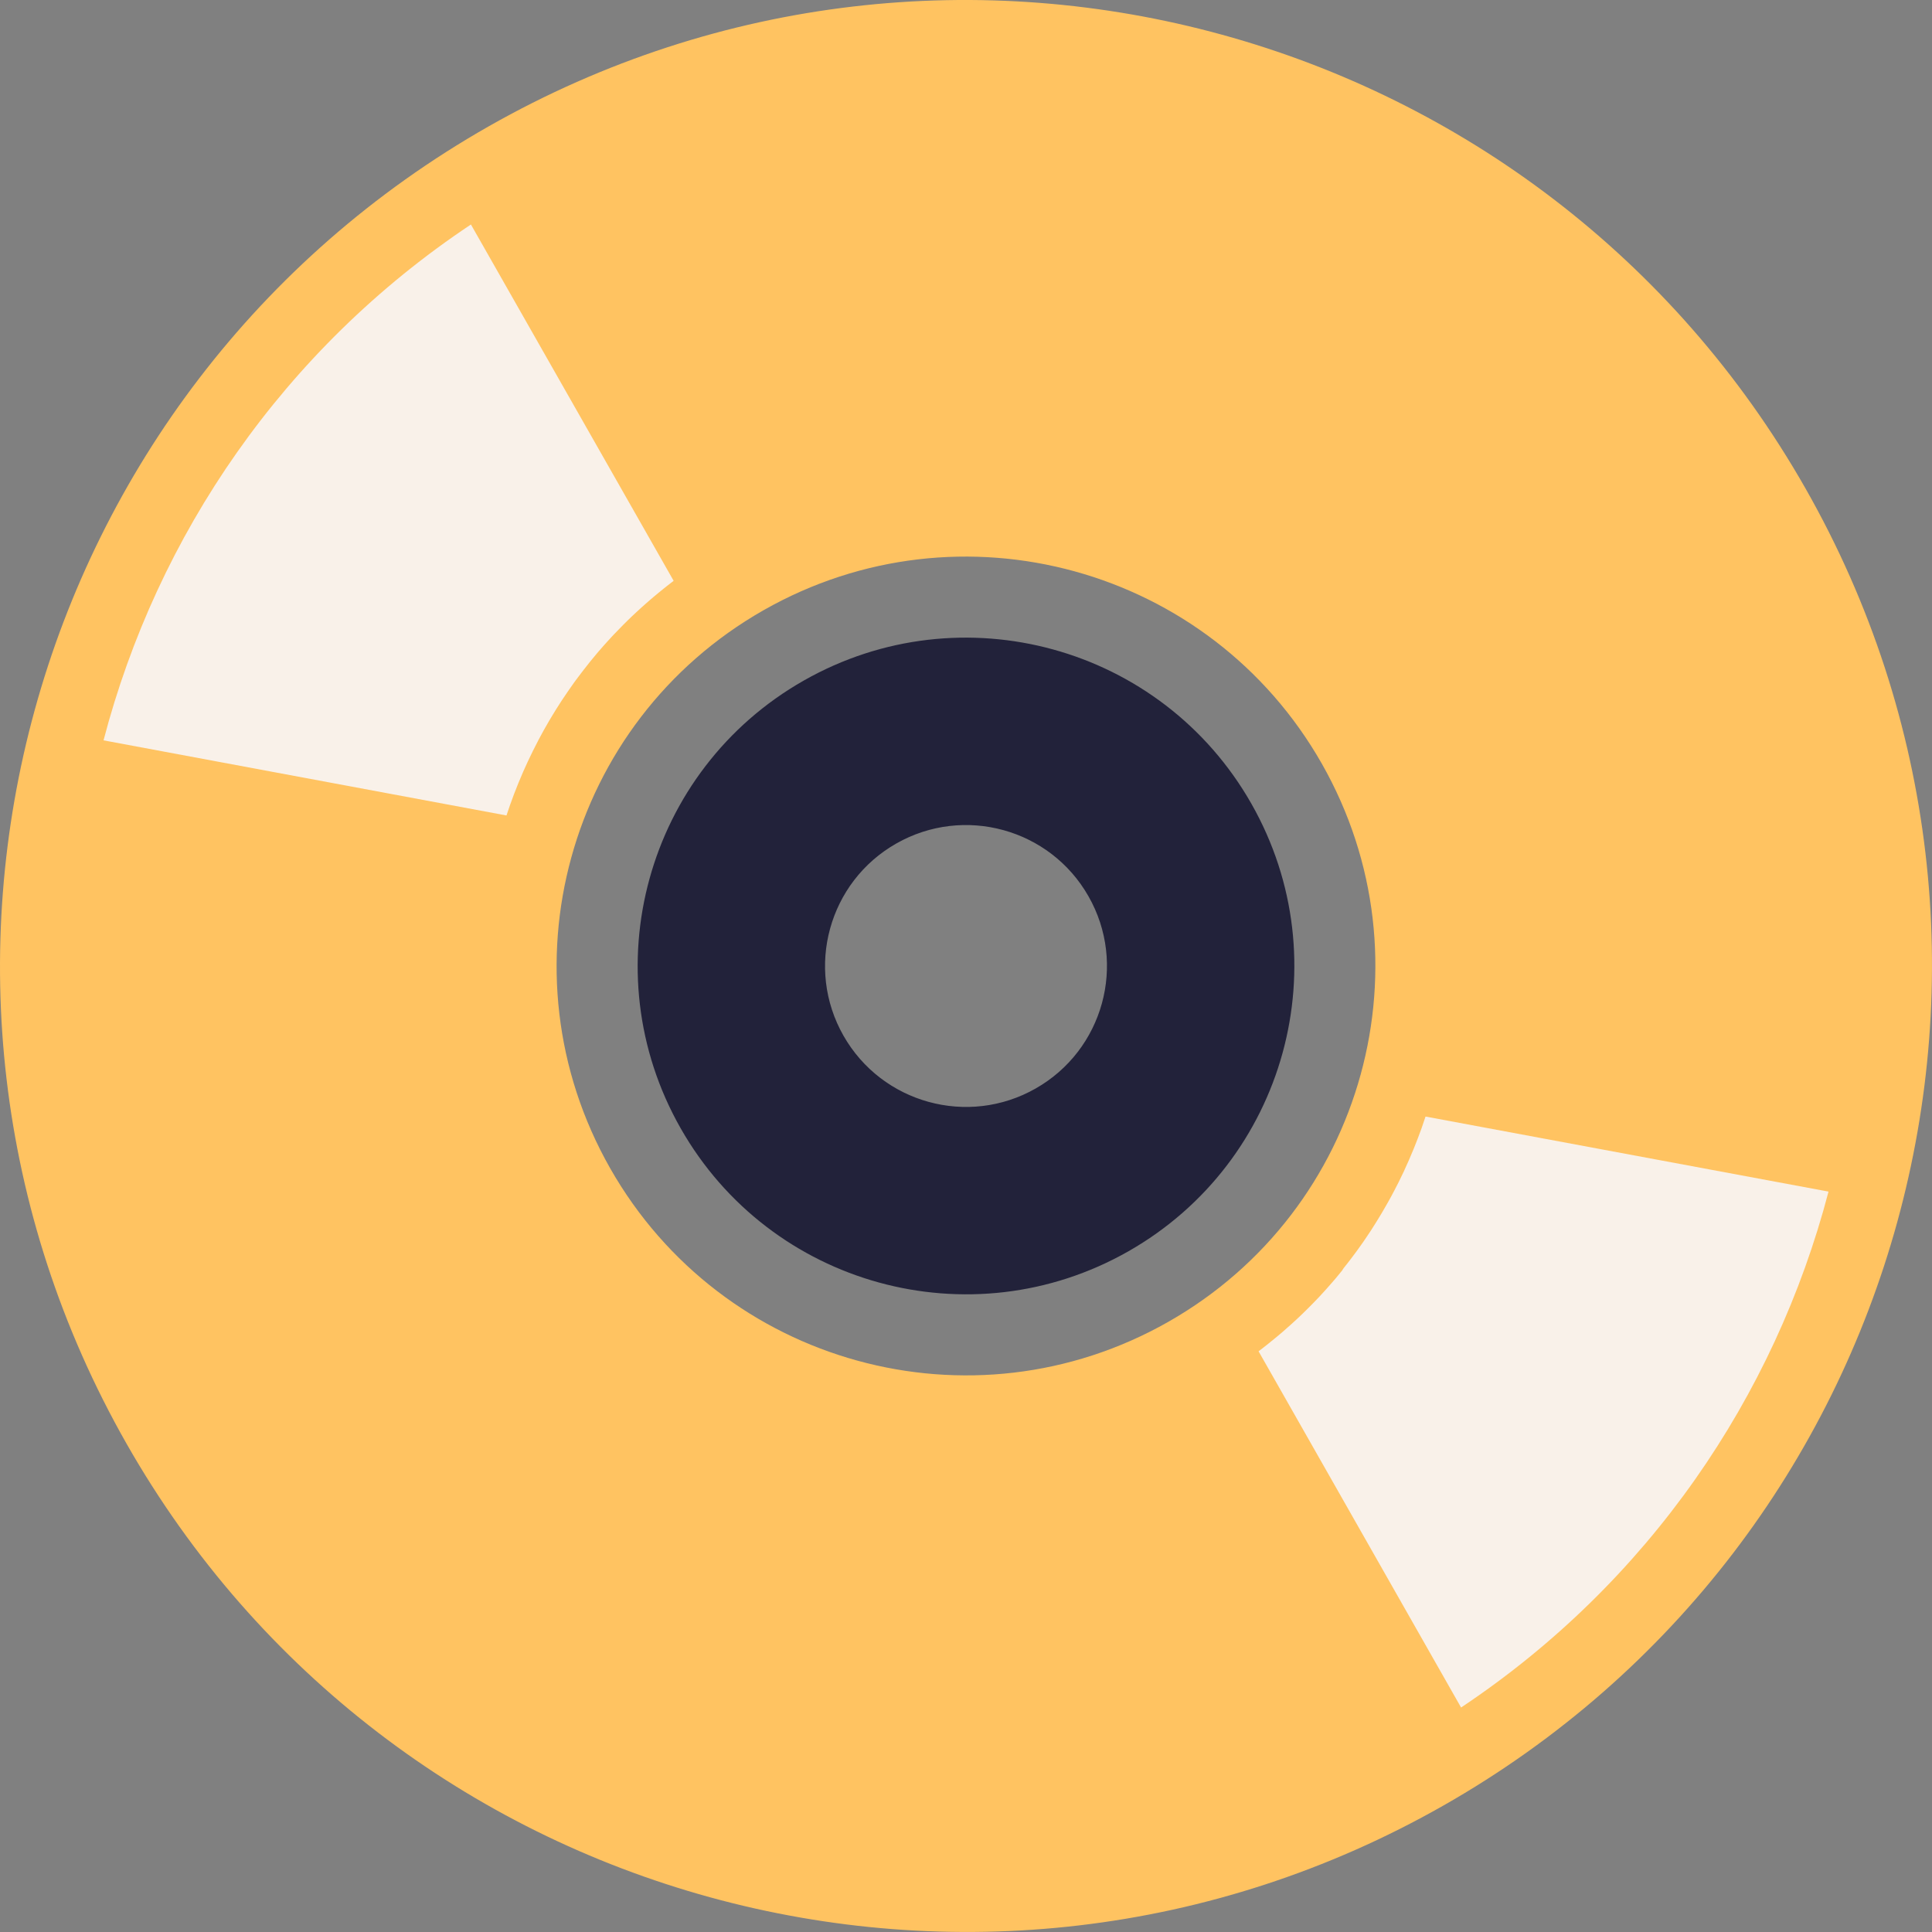 <svg version="1.1" id="图层_1" x="0px" y="0px" width="103.29px" height="103.29px" viewBox="0 0 103.29 103.29" enable-background="new 0 0 103.29 103.29" xml:space="preserve" xmlns="http://www.w3.org/2000/svg" xmlns:xlink="http://www.w3.org/1999/xlink" xmlns:xml="http://www.w3.org/XML/1998/namespace">
  <rect x="0" y="0" width="103.29" height="103.29" fill="#808080" stroke="none"/>
  <path fill="#FFC361" d="M96.531,26.12C82.434,1.331,50.912-7.339,26.121,6.758C1.332,20.854-7.338,52.379,6.758,77.17
	c14.097,24.789,45.62,33.457,70.411,19.359C101.958,82.433,110.628,50.911,96.531,26.12z M62.462,70.668
	c-10.506,5.975-23.867,2.299-29.84-8.207c-5.975-10.506-2.301-23.865,8.205-29.84s23.865-2.299,29.84,8.205
	C76.641,51.334,72.968,64.692,62.462,70.668z" class="color c1"/>
  <path fill="#22223A" d="M66.902,42.968c-4.791-8.426-15.507-11.373-23.933-6.582c-8.425,4.791-11.372,15.509-6.581,23.933
	c4.791,8.428,15.507,11.373,23.934,6.582C68.746,62.11,71.695,51.395,66.902,42.968z M55.369,58.194
	c-3.615,2.059-8.219,0.791-10.275-2.824s-0.792-8.221,2.826-10.275c3.617-2.057,8.221-0.791,10.275,2.826
	C60.253,51.536,58.988,56.138,55.369,58.194z" class="color c2"/>
  <path id="XMLID_4_" fill="#F9F1E9" d="M78.113,91.288c10.021-6.68,16.774-16.615,19.645-27.582l-21.545-4.012
	c-0.063,0.188-0.125,0.371-0.189,0.557l-0.016,0.049c-0.064,0.184-0.133,0.365-0.203,0.547l-0.012,0.031
	c-0.066,0.178-0.137,0.354-0.208,0.527l-0.021,0.051c-0.072,0.178-0.146,0.354-0.224,0.529l-0.024,0.057
	c-0.074,0.168-0.148,0.334-0.226,0.5l-0.022,0.053c-0.08,0.168-0.162,0.336-0.244,0.504l-0.037,0.078
	c-0.082,0.162-0.164,0.324-0.248,0.482l-0.035,0.066c-0.08,0.155-0.164,0.311-0.25,0.461l-0.051,0.094
	c-0.088,0.156-0.176,0.313-0.269,0.467l-0.051,0.088c-0.084,0.141-0.168,0.279-0.254,0.418l-0.063,0.102
	c-0.092,0.146-0.184,0.291-0.277,0.438l-0.079,0.118c-0.082,0.127-0.171,0.255-0.257,0.382c-0.03,0.045-0.063,0.092-0.094,0.137
	c-0.09,0.129-0.18,0.254-0.27,0.379l-0.098,0.134c-0.088,0.121-0.18,0.241-0.271,0.362c-0.041,0.054-0.08,0.104-0.121,0.158
	c-0.086,0.11-0.174,0.221-0.262,0.332v0.002l-0.002,0.002l-0.002,0.004h-0.003l-0.002,0.004l-0.002,0.002l0,0v0.003l-0.002,0.002
	l-0.002,0.002l-0.002,0.004H71.82v0.004l-0.002,0.002l-0.002,0.002l-0.002,0.002l-0.002,0.004l0,0l-0.002,0.002l0,0l-0.002,0.002
	v0.002l-0.002,0.002l-0.002,0.004l-0.002,0.002L71.8,67.848l-0.002,0.004v0.002l-0.002,0.002l-0.002,0.002l0,0l-0.002,0.004l0,0
	l-0.002,0.002l0,0h-0.002l0,0v0.004l-0.002,0.002l-0.002,0.003l-0.002,0.002l-0.002,0.002v0.004h0.002l-0.002,0.004l-0.002,0.002
	v0.002l0,0l-0.002,0.003l0,0l-0.002,0.002l0,0l-0.003,0.004l0,0l-0.002,0.002l0,0l0,0l0,0l-0.002,0.006l0,0l-0.002,0.002l0,0h-0.002
	l0,0l-0.002,0.004l0,0l-0.002,0.004l0,0l-0.002,0.002l0,0l-0.002,0.002l0,0l-0.003,0.002l0,0l-0.002,0.002l0,0v0.002l0,0
	l-0.002,0.004l0,0l-0.002,0.002l0,0l-0.002,0.002l0,0v0.002l-0.002,0.002l-0.002,0.004l-0.002,0.002l-0.002,0.002l-0.002,0.002
	c-0.094,0.115-0.188,0.229-0.283,0.345c-0.047,0.057-0.096,0.11-0.143,0.168c-0.084,0.099-0.17,0.194-0.256,0.293
	c-0.057,0.063-0.113,0.129-0.17,0.192c-0.09,0.101-0.182,0.199-0.273,0.299c-0.047,0.054-0.098,0.104-0.146,0.156
	c-0.086,0.092-0.175,0.185-0.263,0.273c-0.066,0.068-0.137,0.141-0.207,0.209c-0.086,0.086-0.172,0.172-0.258,0.256
	c-0.062,0.059-0.121,0.117-0.181,0.176c-0.086,0.084-0.174,0.164-0.262,0.246c-0.074,0.068-0.148,0.139-0.226,0.207
	c-0.086,0.078-0.174,0.156-0.262,0.232c-0.076,0.068-0.154,0.139-0.234,0.207c-0.08,0.066-0.16,0.137-0.24,0.203
	c-0.075,0.063-0.151,0.127-0.229,0.189c-0.092,0.075-0.184,0.149-0.275,0.223c-0.082,0.065-0.166,0.135-0.25,0.199
	c-0.098,0.073-0.192,0.149-0.291,0.223L78.113,91.288L78.113,91.288z" class="color c3"/>
  <path id="XMLID_3_" fill="#F9F1E9" d="M25.177,12.002C15.154,18.68,8.402,28.616,5.535,39.581l21.543,4.016
	c0.061-0.188,0.125-0.372,0.189-0.559l0.018-0.047c0.064-0.184,0.131-0.365,0.201-0.549l0.012-0.029
	c0.066-0.178,0.137-0.354,0.209-0.529l0.02-0.05c0.072-0.177,0.146-0.353,0.223-0.526l0.025-0.059
	c0.074-0.17,0.15-0.338,0.229-0.506l0.02-0.043c0.08-0.172,0.162-0.342,0.246-0.512l0.035-0.07c0.082-0.166,0.166-0.33,0.252-0.494
	l0.027-0.055c0.084-0.158,0.17-0.315,0.256-0.473l0.047-0.085c0.088-0.157,0.178-0.313,0.269-0.47l0.052-0.088
	c0.084-0.143,0.17-0.282,0.256-0.422l0.059-0.096c0.092-0.148,0.186-0.296,0.282-0.441l0.071-0.108
	c0.088-0.132,0.176-0.265,0.267-0.394l0.087-0.127c0.089-0.129,0.182-0.258,0.271-0.385l0.097-0.132
	c0.088-0.12,0.179-0.239,0.271-0.36c0.041-0.055,0.082-0.106,0.123-0.16c0.086-0.113,0.174-0.225,0.264-0.336
	c0.037-0.047,0.072-0.094,0.109-0.137c0.094-0.117,0.189-0.23,0.285-0.346c0.049-0.059,0.096-0.113,0.145-0.172
	c0.084-0.098,0.17-0.195,0.256-0.293c0.058-0.064,0.115-0.129,0.173-0.193c0.091-0.101,0.182-0.201,0.274-0.301
	c0.047-0.052,0.096-0.104,0.144-0.152c0.087-0.093,0.174-0.184,0.263-0.272c0.068-0.071,0.137-0.142,0.206-0.211
	c0.086-0.087,0.173-0.173,0.259-0.257c0.061-0.06,0.12-0.117,0.182-0.176c0.087-0.082,0.174-0.164,0.262-0.246
	c0.074-0.069,0.146-0.139,0.223-0.205c0.086-0.078,0.174-0.156,0.26-0.233c0.078-0.069,0.158-0.14,0.236-0.206
	c0.08-0.068,0.158-0.137,0.238-0.204c0.077-0.063,0.154-0.128,0.23-0.19c0.09-0.075,0.183-0.148,0.274-0.223
	c0.083-0.066,0.167-0.134,0.25-0.199c0.097-0.074,0.19-0.147,0.288-0.222l0.002-0.002L25.177,12.002L25.177,12.002z" class="color c3"/>
</svg>